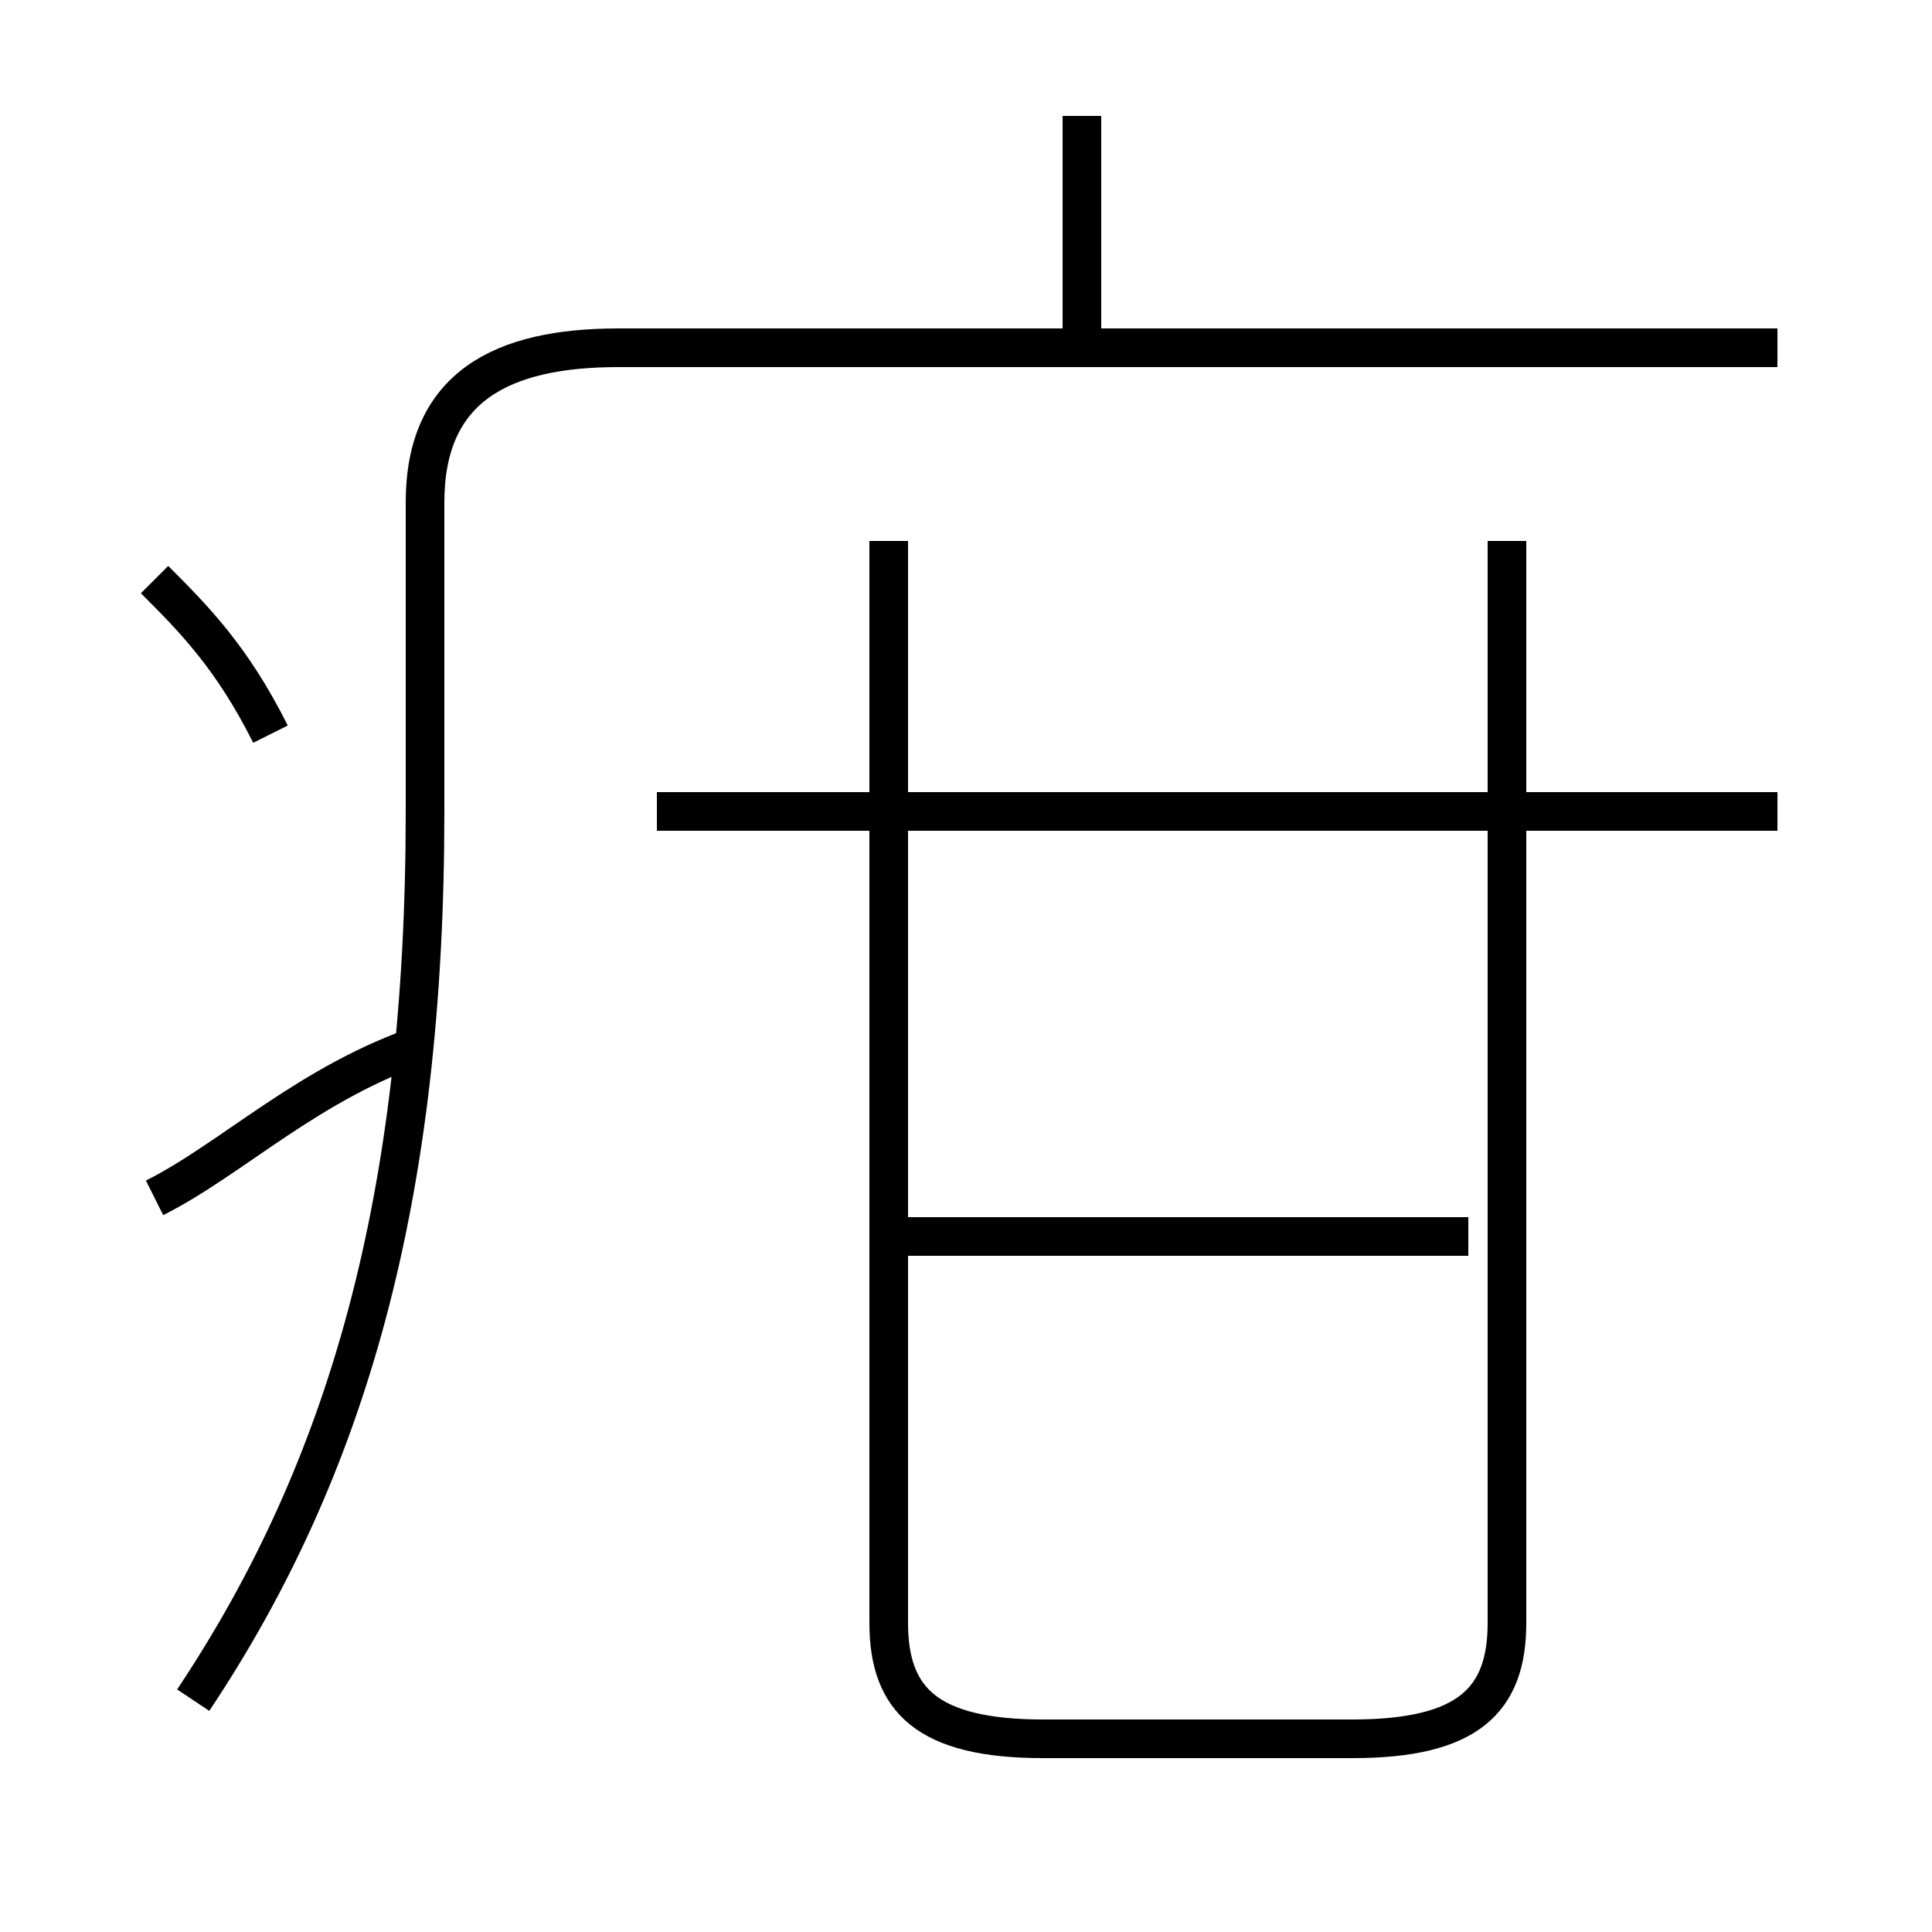 <?xml version='1.0' encoding='utf8'?>
<svg viewBox="0.0 -6.0 50.0 50.0" version="1.1" xmlns="http://www.w3.org/2000/svg">
<rect x="0.0" y="-6.0" width="50.0" height="50.0" fill="#808080" stroke="none"/>
<rect x="-1000" y="-1000" width="2000" height="2000" stroke="white" fill="white"/>
<g style="fill:white;stroke:#000000;  stroke-width:1">
<path d="M 5 0 C 9 -6 11 -13 11 -23 L 11 -31 C 11 -34 13 -35 16 -35 L 46 -35 M 4 -13 C 6 -14 8 -16 11 -17 M 7 -25 C 6 -27 5 -28 4 -29 M 38 -12 L 23 -12 M 23 -30 L 23 -2 C 23 0 24 1 27 1 L 35 1 C 38 1 39 0 39 -2 L 39 -30 M 46 -23 L 17 -23 M 28 -35 L 28 -41" transform="translate(0.0 38.0)" />
</g>
</svg>